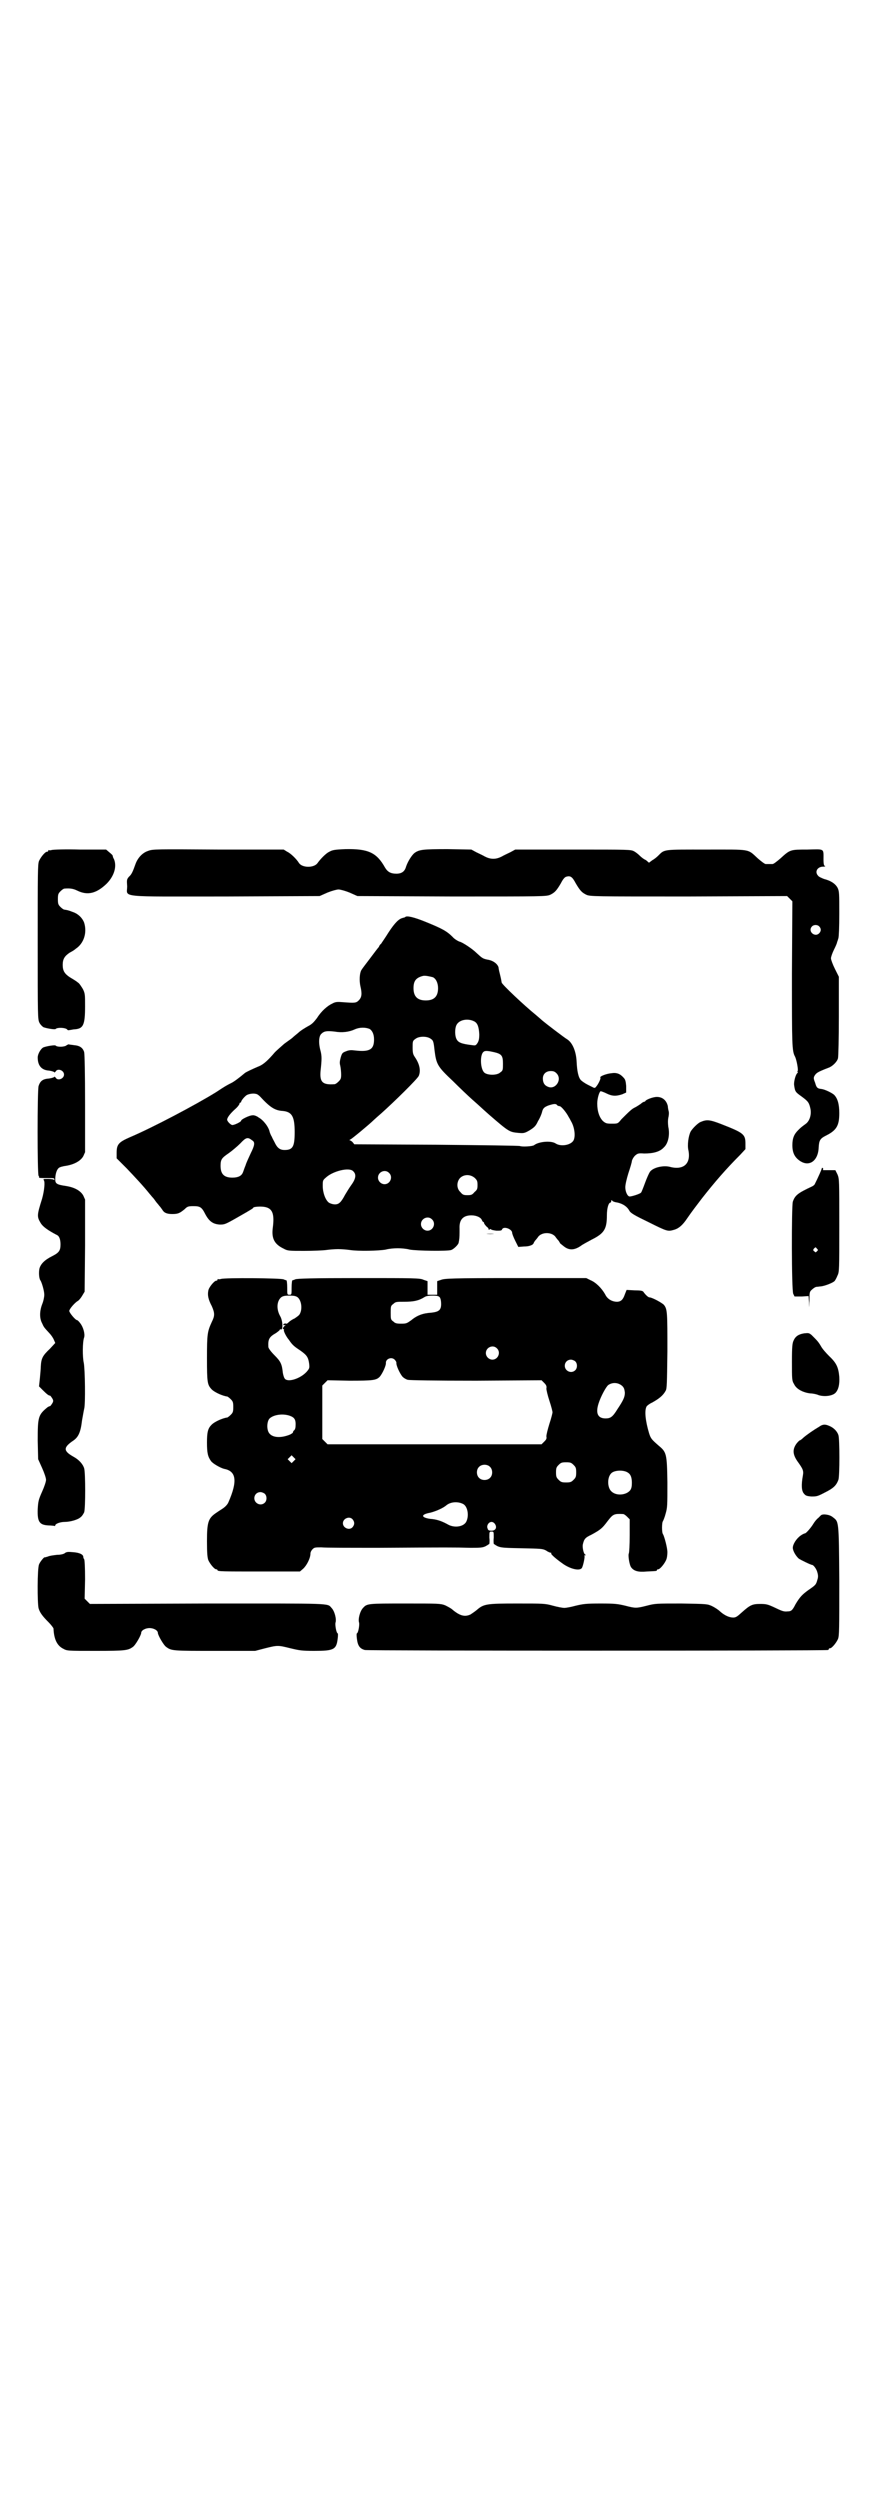 <?xml version="1.0" standalone="no"?>
<!DOCTYPE svg PUBLIC "-//W3C//DTD SVG 20010904//EN"
 "http://www.w3.org/TR/2001/REC-SVG-20010904/DTD/svg10.dtd">
<svg version="1.0" xmlns="http://www.w3.org/2000/svg"
 width="1000pt" height="2850pt" viewBox="0 0 1000 2850"
 preserveAspectRatio="xMidYMid meet">
<g transform="translate(0,2850) scale(0.5,-0.5)"
fill="#000000" stroke="none">
<path d="M118 3762 c-3 -1 -6 -1 -7 0 0 0 -1 0 -1 -2 0 -1 -1 -2 -3 -2 -4 0
-14 -12 -18 -21 -3 -7 -3 -27 -3 -184 0 -172 0 -177 4 -185 2 -4 6 -8 9 -10 8
-3 27 -6 28 -4 4 4 22 3 26 -1 1 -2 3 -2 3 -2 1 0 6 1 12 2 22 1 26 9 26 53 0
26 0 29 -5 39 -3 5 -7 11 -9 13 -4 3 -4 4 -21 14 -12 8 -16 15 -16 28 0 13 4
20 16 28 6 3 12 7 14 9 18 12 26 36 19 59 -4 11 -14 21 -27 25 -10 4 -12 4
-18 5 -2 0 -6 3 -9 6 -5 5 -6 7 -6 18 0 11 1 13 6 18 3 3 7 6 9 6 13 1 20 0
30 -5 23 -11 43 -6 66 16 17 17 24 39 17 56 -2 3 -3 7 -3 8 0 1 -3 4 -8 8 l-7
6 -60 0 c-32 1 -61 0 -64 -1z"/>
<path d="M338 3760 c-13 -4 -24 -16 -29 -30 -6 -17 -9 -24 -15 -29 -5 -6 -5
-7 -4 -22 0 -26 -24 -23 226 -23 l213 1 18 8 c10 4 21 7 25 7 4 0 15 -3 25 -7
l18 -8 216 -1 c209 0 215 0 224 4 10 5 14 9 24 26 5 10 9 14 12 15 10 3 14 0
22 -15 10 -17 14 -21 24 -26 9 -4 16 -4 233 -4 l225 1 6 -6 6 -6 -1 -164 c0
-164 0 -177 7 -190 4 -8 8 -32 6 -33 -1 -1 -1 -2 0 -2 1 0 1 -1 -1 -3 -4 -4
-8 -20 -7 -27 2 -15 3 -16 17 -26 15 -11 17 -14 20 -27 3 -13 -1 -28 -10 -35
-11 -8 -12 -9 -18 -15 -9 -9 -13 -18 -13 -34 0 -17 5 -27 16 -35 22 -16 43 -1
44 30 1 16 3 20 17 27 24 12 30 23 30 51 0 21 -4 34 -12 42 -6 5 -21 12 -28
13 -10 1 -12 3 -15 14 -4 10 -4 12 -1 17 4 6 7 8 30 17 10 3 21 14 23 22 1 3
2 47 2 96 l0 90 -9 18 c-5 10 -9 21 -9 24 0 3 3 12 7 20 4 8 7 15 7 17 1 2 2
6 3 9 1 4 2 24 2 56 0 46 0 51 -4 59 -5 9 -15 16 -31 20 -5 2 -12 5 -13 7 -9
9 -2 21 11 21 5 0 6 1 5 1 -3 1 -4 4 -4 16 0 25 3 23 -37 22 -39 0 -39 0 -61
-20 -8 -7 -16 -13 -18 -13 -2 0 -6 0 -8 0 -2 0 -6 0 -8 0 -2 0 -10 6 -18 13
-24 22 -14 20 -117 20 -100 0 -95 1 -110 -14 -3 -3 -9 -8 -13 -10 l-8 -6 -7 6
c-5 2 -11 7 -14 10 -3 3 -9 8 -13 10 -7 4 -11 4 -139 4 l-132 0 -11 -6 c-6 -3
-15 -7 -20 -10 -6 -3 -12 -5 -19 -5 -7 0 -13 2 -19 5 -5 3 -14 7 -20 10 l-11
6 -54 1 c-57 0 -65 -1 -76 -9 -6 -5 -15 -19 -19 -31 -3 -11 -10 -16 -22 -16
-13 0 -20 4 -26 14 -19 34 -38 43 -90 42 -25 -1 -30 -2 -37 -6 -7 -3 -20 -16
-27 -26 -8 -11 -34 -11 -42 0 -6 10 -20 23 -27 26 l-8 5 -149 0 c-142 1 -150
1 -160 -3z m1530 -172 c5 -5 5 -11 0 -16 -10 -10 -27 5 -16 16 4 4 12 4 16 0z"/>
<path d="M924 3609 c-1 -1 -3 -1 -6 -2 -8 -2 -17 -10 -32 -33 -8 -13 -16 -24
-17 -26 -2 -1 -4 -4 -5 -7 -2 -2 -11 -14 -20 -26 -10 -13 -19 -25 -20 -27 -4
-7 -5 -24 -2 -37 4 -17 3 -25 -4 -32 -6 -6 -9 -6 -36 -4 -12 1 -17 1 -24 -3
-11 -5 -25 -17 -35 -33 -7 -9 -11 -14 -21 -19 -7 -4 -17 -10 -22 -15 -5 -4
-11 -9 -13 -11 -2 -2 -11 -8 -19 -14 -8 -7 -17 -15 -21 -19 -17 -20 -26 -27
-34 -31 -19 -8 -31 -14 -34 -16 -13 -11 -25 -20 -31 -23 -10 -5 -14 -7 -35
-21 -45 -28 -145 -81 -197 -103 -25 -11 -30 -16 -30 -35 l0 -13 23 -23 c18
-19 37 -39 53 -59 2 -2 4 -5 6 -7 2 -2 5 -6 7 -9 2 -3 6 -7 8 -10 2 -2 5 -6 7
-9 4 -7 10 -10 23 -10 13 0 17 2 28 11 6 6 8 7 20 7 15 0 19 -2 27 -18 9 -17
18 -23 33 -24 11 0 12 0 40 16 37 21 36 21 37 23 1 1 8 2 15 2 27 0 34 -12 29
-49 -3 -24 4 -37 25 -47 9 -5 12 -5 47 -5 20 0 43 1 50 2 7 1 19 2 27 2 8 0
20 -1 27 -2 19 -3 66 -2 82 1 7 2 19 3 27 3 8 0 20 -1 27 -3 16 -3 87 -4 95
-1 6 2 17 13 17 17 0 1 1 4 1 6 1 5 1 13 1 26 -1 20 8 30 27 30 12 0 22 -5 24
-11 1 -2 2 -4 3 -4 1 0 2 -1 2 -3 0 -1 3 -5 6 -8 3 -2 5 -5 4 -6 0 -1 1 -1 3
0 1 1 3 1 3 0 0 -1 5 -2 12 -3 9 0 12 0 13 3 3 8 23 1 23 -8 0 -2 3 -10 7 -18
l7 -14 13 1 c10 0 15 2 19 4 2 2 4 4 3 4 0 0 1 2 3 5 2 2 6 7 8 10 9 10 29 10
38 0 2 -3 6 -8 8 -10 2 -3 3 -5 3 -5 -1 0 3 -3 8 -7 12 -10 24 -10 39 0 5 4
17 10 26 15 28 14 34 24 34 55 0 17 4 29 8 29 1 0 2 2 2 4 0 2 1 2 2 1 0 -2 6
-4 13 -5 12 -3 21 -9 26 -18 3 -6 12 -11 45 -27 42 -21 43 -21 57 -17 11 3 20
11 30 26 11 16 21 29 34 46 29 37 55 67 87 99 l12 13 0 12 c0 22 -4 25 -55 45
-26 10 -33 11 -47 5 -6 -2 -19 -15 -23 -22 -5 -10 -8 -31 -5 -43 6 -31 -12
-46 -44 -37 -15 3 -37 -2 -44 -12 -2 -3 -7 -14 -11 -25 -4 -11 -8 -21 -9 -22
-2 -3 -21 -9 -26 -9 -5 0 -10 11 -10 21 0 6 3 19 7 32 4 12 8 25 8 28 1 4 4 9
7 12 6 5 7 6 21 5 21 0 36 4 45 14 10 9 14 29 10 47 -1 9 -1 14 0 20 1 4 2 11
1 15 -1 4 -2 9 -2 12 -3 13 -12 21 -25 21 -9 0 -24 -6 -26 -9 0 -1 -2 -2 -3
-2 -1 0 -5 -2 -8 -5 -3 -2 -9 -6 -13 -8 -7 -3 -14 -10 -31 -27 -8 -10 -8 -10
-22 -10 -12 0 -14 1 -20 6 -8 8 -13 22 -13 40 0 12 5 28 8 28 1 0 7 -2 13 -5
12 -6 21 -7 36 -2 l9 4 0 15 c-1 11 -2 15 -6 19 -8 9 -16 12 -28 10 -11 -1
-27 -7 -25 -10 2 -1 -4 -14 -9 -20 -2 -3 -4 -4 -6 -3 -2 1 -8 4 -14 7 -6 3
-13 8 -15 10 -6 6 -9 21 -10 42 -1 23 -9 43 -21 51 -7 4 -50 37 -57 43 -1 1
-8 7 -15 13 -26 21 -78 70 -78 74 0 0 -1 7 -3 15 -2 8 -4 16 -4 19 -2 8 -12
16 -25 18 -11 2 -13 4 -25 15 -10 10 -33 25 -39 26 -3 1 -12 6 -16 11 -13 13
-24 19 -61 34 -27 11 -44 15 -47 11z m63 -137 c7 -3 12 -13 12 -25 0 -19 -9
-28 -28 -28 -19 0 -28 9 -28 28 0 17 6 24 22 28 5 1 14 -1 22 -3z m95 -101 c7
-4 10 -12 11 -29 0 -10 -1 -15 -4 -20 -4 -6 -5 -6 -12 -5 -25 3 -32 6 -36 14
-4 8 -4 24 0 32 6 12 26 16 41 8z m-239 -17 c6 -4 10 -12 10 -24 0 -23 -10
-29 -44 -25 -8 1 -13 1 -20 -2 -8 -3 -9 -4 -12 -14 -2 -8 -3 -12 -1 -19 1 -5
2 -14 2 -20 0 -9 -1 -11 -6 -16 -3 -3 -7 -6 -9 -6 -28 -2 -34 5 -32 30 3 27 3
34 0 46 -5 18 -4 34 2 39 6 6 12 7 30 5 17 -3 33 -1 46 5 11 5 24 5 34 1z
m140 -23 c5 -3 6 -7 8 -26 4 -32 7 -37 42 -70 15 -15 35 -34 44 -42 9 -8 17
-15 19 -17 2 -2 11 -10 20 -18 45 -39 46 -39 66 -41 12 -1 14 -1 26 6 11 7 14
10 19 21 4 6 8 16 9 20 2 9 5 12 16 16 10 3 15 4 18 1 1 -2 4 -3 6 -3 4 0 16
-15 21 -25 2 -3 4 -7 5 -9 8 -13 11 -34 6 -44 -6 -11 -29 -15 -41 -7 -11 7
-39 4 -49 -4 -4 -3 -28 -4 -32 -2 -2 1 -87 2 -191 3 l-187 1 -4 5 c-2 2 -5 4
-6 4 -2 0 -1 1 1 2 3 1 44 35 53 44 2 2 10 9 18 16 28 25 82 78 85 85 5 12 2
27 -9 43 -4 6 -5 9 -5 22 0 13 0 15 6 19 8 7 28 7 36 0z m144 -30 c17 -4 20
-8 20 -26 0 -14 0 -16 -6 -20 -7 -7 -28 -7 -36 -1 -10 8 -11 42 -2 48 3 3 11
2 24 -1z m142 -48 c14 -14 -2 -38 -19 -31 -8 3 -12 9 -12 19 0 10 7 17 18 17
6 0 9 -1 13 -5z m-676 -53 c23 -25 34 -32 52 -33 21 -2 27 -13 27 -48 0 -33
-4 -41 -23 -41 -11 0 -17 5 -23 18 -2 4 -5 9 -6 12 -2 3 -4 8 -5 11 -2 11 -14
27 -25 33 -5 4 -12 6 -15 5 -6 0 -25 -9 -25 -12 0 -3 -17 -11 -21 -10 -5 2
-11 9 -11 12 0 5 7 14 18 24 6 5 10 11 10 12 0 2 1 3 2 3 1 0 2 1 2 2 0 2 5 9
11 14 3 3 15 6 22 4 3 0 7 -3 10 -6z m-18 -100 c7 -4 6 -11 -3 -29 -4 -9 -10
-21 -12 -28 -3 -7 -5 -14 -6 -16 -3 -8 -11 -12 -24 -12 -19 0 -27 8 -27 27 0
15 3 18 19 29 7 5 19 15 26 22 13 14 17 15 27 7z m230 -70 c8 -7 7 -17 -4 -32
-5 -7 -11 -17 -14 -22 -9 -17 -14 -22 -23 -22 -5 0 -11 2 -14 4 -8 6 -14 23
-14 38 0 12 0 13 7 19 16 15 53 24 62 15z m82 -4 c10 -9 3 -26 -10 -26 -8 0
-15 7 -15 15 0 13 16 20 25 11z m196 -12 c5 -5 6 -7 6 -16 0 -9 -1 -11 -7 -16
-5 -6 -7 -7 -16 -7 -9 0 -11 1 -16 7 -9 8 -9 23 -1 32 9 9 24 9 34 0z m-98
-94 c10 -9 3 -26 -10 -26 -8 0 -15 7 -15 15 0 13 16 20 25 11z"/>
<path d="M152 3317 c-3 -4 -21 -5 -25 -1 -1 2 -20 -1 -28 -4 -6 -3 -13 -15
-13 -23 0 -19 9 -29 26 -30 7 -1 12 -3 12 -4 0 -1 1 0 3 2 4 8 19 3 19 -7 0
-10 -15 -15 -19 -7 -2 2 -3 3 -3 2 0 -1 -5 -3 -12 -4 -14 -1 -20 -5 -24 -17
-3 -10 -3 -201 0 -205 1 -1 2 -3 1 -3 -1 -2 3 -2 21 -2 12 0 14 0 14 -3 0 -2
-1 -3 -1 -1 -1 1 -6 2 -13 2 -11 0 -12 0 -10 -3 3 -4 1 -24 -4 -42 -12 -38
-12 -41 -3 -56 5 -8 16 -16 37 -27 5 -2 8 -10 8 -21 0 -14 -3 -19 -19 -27 -18
-9 -26 -18 -29 -28 -2 -9 -1 -23 2 -27 3 -4 9 -24 9 -33 0 -5 -2 -15 -5 -22
-6 -16 -6 -32 0 -43 4 -9 4 -9 16 -22 4 -4 9 -11 11 -16 l3 -7 -12 -13 c-17
-16 -20 -22 -21 -41 0 -4 -1 -16 -2 -26 l-2 -19 8 -8 c10 -10 14 -13 17 -13 1
0 3 -3 5 -6 3 -5 3 -7 0 -12 -2 -3 -4 -6 -5 -6 -1 0 -3 -1 -5 -2 -22 -18 -23
-22 -23 -77 l1 -42 9 -20 c5 -11 9 -23 9 -27 0 -4 -4 -16 -9 -27 -8 -18 -9
-22 -10 -40 -1 -29 4 -36 25 -37 6 0 12 -1 13 -1 1 -1 2 0 2 1 0 4 12 8 21 8
13 0 31 5 37 11 3 2 6 7 8 11 3 10 3 89 0 100 -3 10 -12 20 -25 27 -23 13 -23
21 1 37 11 8 16 19 19 45 2 11 4 23 5 27 3 10 2 90 -1 105 -3 13 -3 48 1 58 2
8 -2 23 -9 32 -3 4 -6 7 -7 7 -4 0 -18 17 -18 21 0 4 10 16 18 22 3 1 8 7 11
12 l6 10 1 105 0 105 -4 9 c-6 11 -20 19 -40 22 -20 3 -24 5 -24 15 0 11 3 22
8 26 2 2 9 4 17 5 18 3 33 11 39 22 l4 9 0 110 c0 71 -1 112 -2 118 -3 10 -10
15 -23 16 -5 1 -11 1 -12 2 -1 0 -3 -1 -5 -2z"/>
<path d="M1874 3036 c0 -2 -8 -20 -16 -36 -1 -2 -4 -4 -6 -5 -32 -15 -39 -20
-44 -35 -3 -11 -3 -201 1 -210 l3 -6 16 0 16 1 1 -15 c0 -14 0 -14 1 5 0 18 0
20 6 25 3 3 8 6 10 6 3 0 7 1 10 1 9 1 27 8 31 12 2 2 5 8 7 13 4 8 4 13 4
114 0 103 0 106 -4 116 l-5 10 -12 0 c-6 0 -13 0 -15 0 -1 0 -2 1 -1 2 1 1 0
2 -1 3 -1 1 -2 0 -2 -1z m-11 -183 c3 -3 3 -3 0 -6 -3 -3 -3 -3 -6 0 -3 2 -3
3 -1 6 4 4 4 4 7 0z"/>
<path d="M1109 2887 c5 -1 13 -1 18 0 6 0 2 0 -8 0 -10 0 -14 0 -10 0z"/>
<path d="M504 2784 c-3 -1 -6 -1 -7 0 0 0 -1 0 -1 -2 0 -1 -1 -2 -3 -2 -4 0
-17 -15 -18 -23 -2 -10 0 -20 8 -35 7 -16 7 -22 0 -36 -10 -22 -11 -27 -11
-83 0 -55 1 -60 10 -70 6 -7 26 -16 36 -17 1 0 5 -3 8 -6 5 -5 6 -7 6 -18 0
-11 -1 -13 -6 -18 -3 -3 -7 -6 -8 -6 -10 -1 -30 -10 -36 -17 -8 -8 -10 -17
-10 -40 0 -24 2 -32 9 -42 4 -6 22 -16 30 -18 28 -5 31 -28 10 -76 -2 -5 -7
-10 -11 -13 -4 -3 -11 -7 -15 -10 -20 -13 -23 -21 -23 -66 0 -28 1 -37 3 -43
4 -9 14 -21 18 -21 2 0 3 -1 3 -2 0 -3 12 -3 99 -3 l89 0 7 6 c8 7 17 24 17
35 0 3 2 7 5 10 4 4 6 4 20 4 9 -1 68 -1 132 -1 152 1 173 1 207 0 29 0 31 0
44 9 0 0 1 6 0 14 0 14 0 14 5 14 5 0 5 0 5 -14 -1 -8 0 -14 0 -14 13 -9 14
-9 63 -10 45 -1 48 -1 56 -5 4 -3 9 -5 10 -5 2 0 3 -1 2 -2 -1 -2 13 -14 29
-25 17 -11 36 -15 41 -8 3 5 7 25 6 27 -1 1 0 2 1 2 3 0 3 0 0 2 -3 2 -6 15
-5 22 3 13 5 16 20 23 20 11 24 14 36 30 13 17 15 18 36 17 2 0 6 -3 9 -6 l6
-6 0 -37 c0 -21 -1 -39 -2 -41 -2 -3 1 -25 5 -31 6 -9 17 -12 36 -10 23 1 23
1 23 3 0 1 1 2 3 2 4 0 14 12 18 21 2 4 3 12 3 18 0 10 -7 36 -10 41 -3 3 -3
27 0 30 1 2 4 9 6 17 4 14 4 18 4 71 -1 66 -2 69 -20 84 -16 14 -18 16 -22 29
-8 27 -11 52 -5 61 2 2 7 6 12 8 16 9 25 16 31 27 3 5 3 16 4 90 0 89 0 96 -8
106 -5 5 -27 17 -33 17 -3 0 -10 7 -14 13 -2 2 -6 3 -20 3 l-18 1 -4 -10 c-4
-12 -9 -17 -18 -17 -11 0 -22 6 -27 17 -8 14 -21 27 -33 32 l-10 5 -161 0
c-147 0 -162 -1 -170 -4 l-9 -3 0 -16 0 -15 -11 0 -11 0 0 15 0 16 -9 3 c-8 4
-21 4 -149 4 -103 0 -141 -1 -144 -3 -2 -1 -5 -2 -6 -2 -1 0 -2 -7 -2 -17 0
-16 0 -16 -5 -16 -5 0 -5 0 -5 16 0 10 -1 17 -2 17 -1 0 -4 1 -6 2 -5 3 -135
4 -143 1z m175 -42 c9 -8 11 -28 4 -39 -2 -3 -7 -6 -11 -9 -5 -2 -11 -6 -14
-9 -2 -2 -5 -4 -5 -3 -2 1 -7 0 -7 -2 0 -1 1 -2 4 -1 2 1 2 0 -2 -3 -3 -4 -4
-5 -2 -6 2 -1 2 -2 2 -2 -3 0 4 -15 11 -23 8 -12 12 -15 27 -25 14 -10 17 -15
19 -29 1 -10 1 -11 -6 -19 -14 -15 -41 -24 -49 -16 -2 2 -4 8 -5 14 -2 20 -5
26 -19 40 -8 8 -14 16 -14 19 -1 18 2 23 18 32 4 3 8 6 8 7 0 1 1 2 2 1 6 -3
5 20 -1 30 -9 16 -8 34 2 43 4 3 8 4 19 4 11 0 15 -1 19 -4z m324 0 c2 -3 3
-9 3 -15 0 -14 -5 -18 -23 -20 -18 -1 -32 -6 -45 -17 -10 -7 -11 -8 -23 -8
-11 0 -14 1 -18 5 -6 4 -6 6 -6 20 0 14 0 16 6 20 5 5 7 5 25 5 20 0 32 2 45
10 4 3 10 4 19 4 12 0 14 -1 17 -4z m130 -116 c10 -9 3 -26 -10 -26 -8 0 -15
7 -15 15 0 13 16 20 25 11z m-233 -26 c2 -2 4 -5 4 -7 -1 -6 8 -25 14 -32 3
-3 8 -6 12 -7 5 -1 58 -2 156 -2 l149 1 6 -6 c5 -5 6 -8 5 -13 0 -3 3 -16 7
-28 4 -12 7 -24 7 -26 0 -2 -3 -14 -7 -26 -4 -13 -7 -25 -7 -29 1 -5 0 -7 -5
-12 l-6 -6 -244 0 -244 0 -6 6 -6 6 0 61 0 61 6 6 6 6 50 -1 c54 0 61 1 69 9
6 7 15 26 14 32 0 9 13 14 20 7z m412 -4 c5 -5 5 -15 0 -20 -9 -9 -24 -2 -24
10 0 8 6 14 14 14 3 0 8 -2 10 -4z m107 -56 c4 -4 5 -7 6 -15 0 -10 -3 -17
-17 -38 -11 -18 -16 -21 -27 -21 -18 0 -23 12 -16 34 5 16 17 38 22 42 10 7
23 6 32 -2z m-758 -68 c11 -4 14 -9 13 -24 0 -3 -1 -7 -3 -9 -2 -1 -3 -4 -3
-5 0 -1 -3 -3 -7 -5 -20 -8 -38 -7 -46 2 -7 7 -7 26 -1 34 8 9 30 13 47 7z m9
-103 l-5 -5 -4 4 -5 5 4 4 5 5 4 -4 5 -5 -4 -4z m638 -9 c5 -5 6 -7 6 -17 0
-10 -1 -12 -6 -17 -5 -5 -7 -6 -17 -6 -10 0 -12 1 -17 6 -5 5 -6 7 -6 17 0 10
1 12 6 17 5 5 7 6 17 6 10 0 12 -1 17 -6z m-191 -4 c7 -6 7 -19 1 -25 -6 -7
-19 -7 -25 -1 -7 6 -7 19 -1 25 6 7 19 7 25 1z m314 -13 c7 -4 10 -11 10 -24
0 -8 -1 -13 -4 -17 -9 -11 -31 -13 -42 -3 -10 8 -11 32 -1 42 7 7 27 8 37 2z
m-827 -49 c5 -5 5 -15 0 -20 -9 -9 -24 -2 -24 10 0 8 6 14 14 14 3 0 8 -2 10
-4z m452 -23 c10 -5 14 -25 8 -39 -5 -13 -28 -17 -44 -7 -13 7 -24 11 -39 12
-21 3 -22 10 0 14 12 3 29 10 37 17 10 8 26 9 38 3z m-252 -35 c5 -6 5 -12 0
-18 -7 -8 -22 -2 -22 9 0 11 15 17 22 9z m325 -11 c5 -8 1 -15 -8 -15 -6 0 -8
1 -9 5 -3 6 2 15 9 15 3 0 6 -2 8 -5z"/>
<path d="M1834 2660 c-13 -2 -20 -7 -24 -16 -3 -6 -4 -13 -4 -49 0 -40 0 -43
5 -51 5 -11 20 -19 37 -21 6 0 15 -2 19 -4 13 -4 32 -2 39 6 6 7 9 18 8 36 -2
21 -6 31 -23 47 -7 7 -16 17 -19 23 -6 10 -8 12 -21 25 -6 5 -7 5 -17 4z"/>
<path d="M1868 2447 c-12 -7 -28 -18 -36 -25 -3 -3 -7 -6 -8 -6 -1 0 -5 -4 -8
-8 -9 -13 -8 -24 2 -39 13 -18 15 -22 13 -33 -4 -22 -3 -35 2 -41 4 -5 6 -6
17 -7 12 0 14 0 31 9 20 10 26 16 31 29 3 9 3 93 0 102 -3 9 -11 17 -21 21 -9
4 -15 4 -23 -2z"/>
<path d="M1872 2245 c-1 -1 -4 -4 -6 -6 -3 -2 -8 -8 -11 -13 -6 -10 -17 -22
-19 -22 -1 0 -6 -2 -10 -5 -10 -7 -18 -20 -18 -28 0 -7 7 -19 14 -25 5 -3 27
-14 30 -14 3 0 10 -9 12 -17 2 -7 2 -11 0 -17 -3 -11 -4 -12 -20 -23 -14 -10
-20 -16 -30 -33 -7 -14 -10 -16 -18 -16 -9 -1 -13 1 -32 10 -13 6 -17 7 -30 7
-18 0 -23 -2 -42 -19 -11 -10 -14 -12 -20 -12 -9 0 -20 5 -30 14 -4 4 -12 9
-18 12 -11 5 -11 5 -70 6 -58 0 -60 0 -79 -5 -24 -6 -26 -6 -49 0 -17 4 -23 5
-56 5 -34 0 -40 -1 -57 -5 -11 -3 -22 -5 -26 -5 -4 0 -15 2 -26 5 -18 5 -21 5
-82 5 -70 0 -76 -1 -92 -15 -5 -4 -11 -8 -14 -10 -13 -6 -24 -3 -40 10 -4 4
-12 8 -18 11 -11 4 -15 4 -91 4 -85 0 -87 0 -96 -10 -7 -7 -12 -26 -9 -34 1
-6 -2 -23 -5 -24 -1 0 -1 -6 0 -13 2 -16 7 -22 18 -25 6 -2 1048 -2 1056 0 1
0 2 1 2 2 0 1 1 2 3 2 4 0 14 12 18 21 3 7 3 23 3 133 -1 140 -1 134 -15 145
-7 6 -23 8 -27 4z"/>
<path d="M148 2159 c-2 -2 -9 -4 -18 -4 -8 -1 -17 -2 -21 -4 -4 -1 -7 -2 -7
-2 0 3 -11 -10 -13 -16 -4 -9 -4 -88 -1 -100 3 -10 9 -18 23 -32 6 -6 11 -13
11 -14 1 -24 8 -39 22 -46 9 -5 9 -5 74 -5 68 0 74 1 85 9 6 4 19 27 19 32 0
6 10 11 19 11 9 0 19 -5 19 -11 0 -5 13 -28 19 -32 12 -9 15 -9 111 -9 l92 0
23 6 c28 7 29 7 57 0 21 -5 26 -6 55 -6 44 0 50 3 53 27 1 7 1 13 0 13 -3 1
-6 18 -5 24 3 8 -2 27 -9 34 -10 11 6 10 -283 10 l-268 -1 -6 6 -6 6 1 44 c0
28 -1 44 -2 46 -1 1 -2 3 -2 5 0 6 -9 10 -23 11 -11 1 -15 1 -19 -2z"/>
</g>
</svg>

